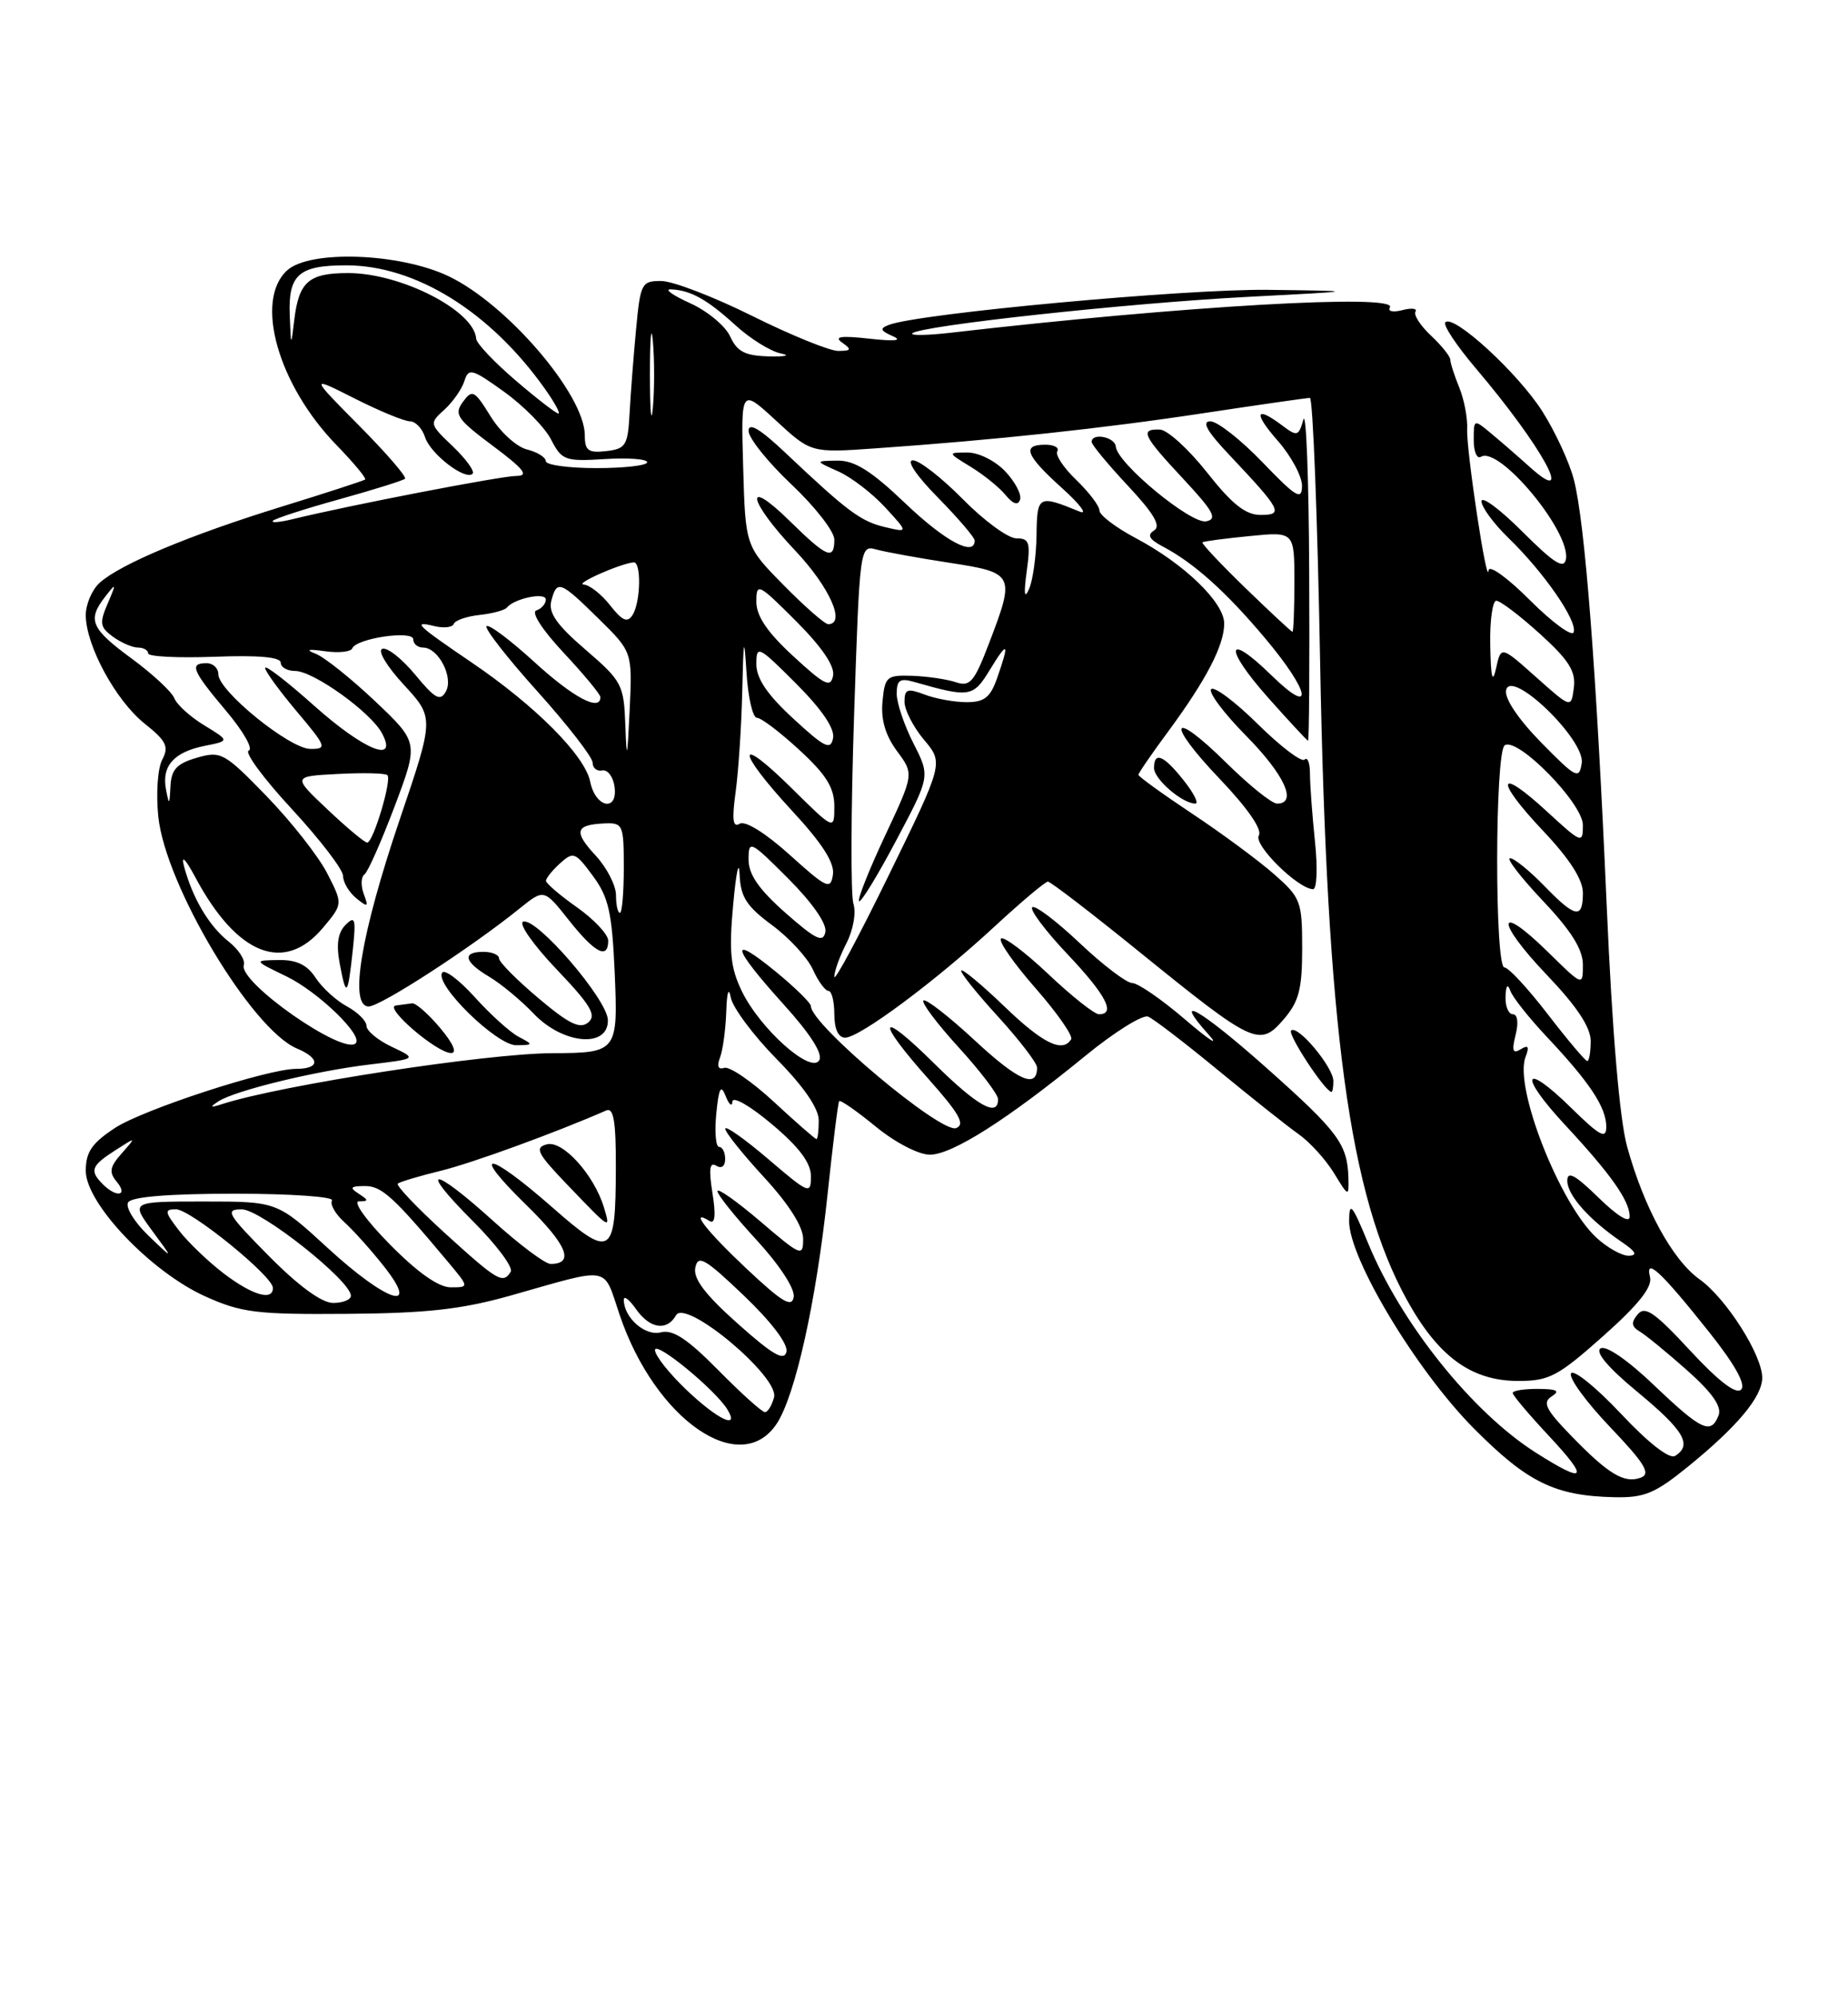 <?xml version="1.0" encoding="UTF-8" standalone="no"?>
<!DOCTYPE svg PUBLIC "-//W3C//DTD SVG 1.1//EN" "http://www.w3.org/Graphics/SVG/1.1/DTD/svg11.dtd" >
<svg xmlns="http://www.w3.org/2000/svg" xmlns:xlink="http://www.w3.org/1999/xlink" version="1.1" viewBox="0 0 237 256">
 <g >
 <path fill="currentColor"
d=" M 216.52 187.95 C 222.82 182.83 225.99 179.03 226.00 176.59 C 226.00 173.68 221.37 166.40 217.97 163.98 C 214.49 161.50 210.84 154.82 208.67 146.96 C 207.71 143.47 206.76 132.32 206.05 116.00 C 204.74 86.06 203.28 67.07 201.85 61.50 C 201.29 59.30 199.46 55.34 197.79 52.71 C 194.67 47.81 186.42 40.24 185.36 41.31 C 185.03 41.64 186.79 44.29 189.26 47.20 C 197.74 57.18 202.15 65.20 196.25 59.91 C 194.74 58.55 192.49 56.60 191.25 55.57 C 189.01 53.70 189.00 53.70 189.00 56.40 C 189.00 57.90 189.41 58.86 189.92 58.55 C 192.26 57.10 201.49 68.21 200.82 71.69 C 200.57 73.00 199.26 72.16 195.25 68.15 C 192.36 65.27 190.00 63.51 190.00 64.26 C 190.00 65.00 191.57 67.13 193.50 69.00 C 198.01 73.37 202.31 79.58 201.82 81.03 C 201.62 81.65 199.10 79.81 196.22 76.94 C 193.35 74.06 190.96 72.34 190.90 73.11 C 190.73 75.51 188.03 57.63 188.16 55.00 C 188.23 53.62 187.78 51.23 187.15 49.68 C 186.52 48.14 186.00 46.53 186.00 46.11 C 186.00 45.69 184.89 44.30 183.53 43.03 C 182.17 41.75 181.27 40.37 181.53 39.95 C 181.79 39.53 181.03 39.44 179.85 39.75 C 178.66 40.06 177.94 39.91 178.25 39.41 C 179.36 37.62 151.70 39.21 122.00 42.64 C 118.97 42.99 116.72 43.03 117.00 42.73 C 117.87 41.76 144.65 38.85 159.87 38.06 C 174.50 37.30 174.50 37.30 162.61 37.15 C 151.98 37.02 117.85 40.17 114.00 41.64 C 112.79 42.10 112.89 42.38 114.50 43.09 C 115.81 43.66 114.77 43.77 111.50 43.41 C 107.83 43.00 106.90 43.14 108.00 43.91 C 109.26 44.80 109.18 44.97 107.50 44.98 C 106.40 44.98 101.45 42.97 96.50 40.51 C 91.55 38.05 86.30 36.03 84.83 36.02 C 82.28 36.00 82.13 36.28 81.57 42.25 C 81.25 45.69 80.87 50.52 80.74 53.00 C 80.52 57.10 80.25 57.53 77.75 57.82 C 75.45 58.08 75.00 57.76 75.00 55.80 C 75.00 50.60 65.01 38.95 57.50 35.39 C 51.23 32.42 39.75 32.01 36.83 34.65 C 32.59 38.49 35.64 49.30 43.14 57.03 C 45.35 59.31 47.01 61.30 46.83 61.46 C 46.65 61.61 41.83 63.18 36.12 64.94 C 24.41 68.55 15.43 72.30 12.78 74.70 C 11.80 75.58 11.00 77.45 11.00 78.84 C 11.00 82.71 14.84 89.79 18.54 92.74 C 21.34 94.97 21.69 95.70 20.81 97.36 C 20.22 98.46 20.00 101.69 20.30 104.66 C 21.21 113.47 32.26 131.94 38.08 134.39 C 41.10 135.66 41.03 137.00 37.95 137.00 C 34.32 137.00 18.33 142.22 14.75 144.57 C 11.78 146.52 11.00 147.66 11.00 150.07 C 11.00 154.24 19.33 163.00 26.30 166.15 C 30.95 168.25 32.87 168.49 44.50 168.40 C 54.75 168.32 59.19 167.83 65.50 166.05 C 78.56 162.36 77.29 162.13 79.48 168.57 C 84.04 181.99 94.98 189.53 99.63 182.45 C 102.01 178.81 104.68 166.77 106.12 153.18 C 106.80 146.76 107.47 141.34 107.62 141.14 C 107.77 140.94 109.87 142.40 112.30 144.39 C 114.80 146.44 117.81 148.00 119.25 148.00 C 122.12 148.00 129.24 143.47 139.24 135.29 C 142.95 132.26 146.55 130.02 147.24 130.30 C 147.94 130.59 151.97 133.68 156.20 137.16 C 160.44 140.65 165.08 144.34 166.53 145.36 C 167.98 146.38 170.02 148.63 171.08 150.36 C 172.94 153.41 172.99 153.43 172.93 151.00 C 172.81 146.65 171.65 145.09 162.53 136.97 C 153.96 129.34 150.05 127.10 155.08 132.70 C 156.41 134.18 155.03 133.28 152.02 130.70 C 149.00 128.11 145.94 126.00 145.21 126.00 C 144.48 126.00 141.43 123.68 138.43 120.84 C 135.43 118.01 132.71 115.96 132.38 116.29 C 132.05 116.62 134.08 119.32 136.89 122.29 C 141.84 127.52 143.14 130.00 140.94 130.00 C 140.36 130.00 137.43 127.68 134.43 124.84 C 131.43 122.01 128.70 119.96 128.37 120.30 C 128.03 120.64 130.03 123.50 132.81 126.67 C 135.58 129.83 137.64 132.78 137.37 133.21 C 136.27 134.99 133.72 133.73 128.82 129.01 C 125.97 126.27 123.48 124.19 123.28 124.39 C 123.08 124.59 125.19 127.23 127.96 130.26 C 130.73 133.30 133.00 136.25 133.00 136.83 C 133.00 139.58 130.63 138.56 125.04 133.38 C 121.69 130.27 118.71 127.96 118.43 128.24 C 118.15 128.52 120.19 131.23 122.96 134.26 C 125.73 137.30 128.00 140.28 128.00 140.89 C 128.00 143.27 125.32 141.76 119.78 136.28 C 112.64 129.22 112.18 130.56 119.08 138.30 C 123.03 142.74 123.82 144.13 122.62 144.59 C 120.69 145.33 104.00 131.33 104.00 128.97 C 104.00 128.57 101.98 126.58 99.50 124.55 C 93.43 119.58 93.83 121.36 100.42 128.65 C 103.94 132.53 105.57 135.09 105.06 135.91 C 103.97 137.67 97.46 131.85 95.13 127.03 C 93.68 124.02 93.47 121.97 94.03 115.92 C 94.40 111.84 94.77 110.10 94.85 112.06 C 94.97 114.97 95.73 116.15 98.99 118.56 C 101.19 120.18 103.55 122.74 104.24 124.25 C 104.92 125.76 105.83 127.00 106.24 127.00 C 106.66 127.00 107.00 128.35 107.00 130.00 C 107.00 131.89 107.51 133.00 108.39 133.00 C 110.25 133.00 120.06 125.70 127.63 118.68 C 131.01 115.56 134.05 113.00 134.39 113.00 C 134.73 113.00 140.07 117.10 146.25 122.11 C 160.79 133.88 161.54 134.23 164.62 130.66 C 166.59 128.37 167.00 126.79 167.00 121.55 C 167.00 115.52 166.82 115.05 163.39 112.04 C 161.41 110.30 156.69 106.81 152.89 104.29 C 149.10 101.77 146.00 99.53 146.00 99.31 C 146.00 99.09 147.73 96.57 149.85 93.71 C 154.70 87.13 157.00 82.70 157.00 79.92 C 157.00 77.22 151.88 72.27 145.67 68.98 C 143.10 67.62 141.00 66.02 141.00 65.44 C 141.00 64.85 139.67 63.10 138.04 61.53 C 136.41 59.97 135.31 58.31 135.59 57.85 C 135.88 57.38 135.19 57.00 134.06 57.00 C 131.01 57.00 131.52 58.34 136.21 62.57 C 138.53 64.66 139.54 66.02 138.46 65.57 C 133.14 63.40 133.00 63.48 132.93 68.63 C 132.89 71.31 132.46 74.40 131.97 75.50 C 131.37 76.86 131.28 76.13 131.67 73.25 C 132.18 69.53 132.02 69.00 130.34 69.00 C 129.29 69.00 126.21 66.75 123.50 64.00 C 120.79 61.25 117.90 59.00 117.08 59.00 C 116.19 59.00 117.51 60.96 120.29 63.78 C 122.88 66.42 125.00 68.89 125.00 69.28 C 125.00 71.41 121.18 69.36 116.09 64.50 C 111.75 60.36 109.60 59.01 107.41 59.04 C 104.50 59.08 104.50 59.08 107.50 60.42 C 109.15 61.15 111.85 63.22 113.50 65.01 C 116.50 68.27 116.50 68.27 113.50 67.56 C 110.38 66.82 108.70 65.57 100.75 58.06 C 97.47 54.96 96.00 54.09 96.00 55.23 C 96.00 56.14 98.47 59.23 101.50 62.09 C 104.53 64.95 107.00 68.12 107.00 69.15 C 107.00 71.86 106.06 71.47 101.29 66.79 C 95.30 60.91 95.90 64.15 102.00 70.59 C 106.39 75.24 108.52 80.00 106.21 80.00 C 105.78 80.00 103.21 77.76 100.51 75.01 C 95.60 70.03 95.60 70.03 95.31 59.90 C 95.02 49.76 95.02 49.76 99.51 53.90 C 104.01 58.05 104.01 58.05 112.25 57.47 C 127.57 56.40 141.44 54.92 154.40 52.95 C 161.49 51.88 167.61 51.00 167.99 51.00 C 168.37 51.00 168.96 66.19 169.30 84.75 C 170.17 132.09 173.04 153.22 180.43 166.61 C 184.45 173.90 188.71 177.00 194.72 177.00 C 198.68 177.00 199.80 176.41 205.60 171.25 C 210.14 167.22 211.93 164.96 211.61 163.69 C 210.95 161.06 213.01 162.97 219.17 170.71 C 222.52 174.92 223.93 177.47 223.29 178.11 C 222.64 178.76 220.39 177.03 216.74 173.09 C 212.21 168.20 210.97 167.34 210.03 168.46 C 209.16 169.51 209.22 170.03 210.30 170.67 C 211.07 171.13 213.80 173.36 216.37 175.64 C 219.56 178.47 220.83 180.28 220.41 181.39 C 219.43 183.92 218.24 183.37 212.14 177.56 C 208.76 174.33 205.96 172.40 205.27 172.83 C 204.53 173.29 206.26 175.33 210.06 178.46 C 215.97 183.35 217.07 185.22 214.82 186.61 C 214.10 187.05 211.40 184.95 207.87 181.19 C 204.69 177.81 201.82 175.49 201.48 176.03 C 201.15 176.57 203.39 179.66 206.47 182.89 C 210.91 187.54 211.74 188.89 210.46 189.38 C 208.33 190.19 206.31 188.99 201.51 184.04 C 198.21 180.64 197.78 179.75 199.01 178.97 C 200.12 178.27 199.68 178.03 197.25 178.02 C 195.46 178.01 194.00 178.24 194.00 178.54 C 194.00 178.84 196.09 181.32 198.64 184.04 C 203.89 189.66 203.40 190.28 196.95 186.18 C 188.79 181.00 179.68 169.62 175.45 159.33 C 173.39 154.34 173.04 153.93 173.02 156.50 C 172.99 161.28 181.62 175.63 188.99 183.06 C 195.88 190.00 199.40 191.73 207.02 191.90 C 210.89 191.99 212.25 191.42 216.52 187.95 Z  M 171.00 138.56 C 171.00 136.78 166.39 131.28 165.58 132.09 C 165.11 132.56 169.88 139.84 170.75 139.96 C 170.89 139.98 171.00 139.35 171.00 138.56 Z  M 168.64 107.85 C 168.29 104.47 168.00 100.57 168.00 99.19 C 168.00 97.80 167.69 96.98 167.31 97.36 C 166.93 97.74 164.24 95.70 161.33 92.83 C 158.43 89.96 155.73 87.94 155.33 88.33 C 154.94 88.73 156.95 91.41 159.81 94.31 C 164.74 99.30 166.43 103.00 163.78 103.00 C 163.11 103.00 160.20 100.66 157.31 97.81 C 150.10 90.69 149.39 92.47 156.48 99.89 C 160.03 103.62 161.91 106.34 161.44 107.09 C 160.72 108.26 166.43 113.91 168.39 113.97 C 168.89 113.99 169.00 111.28 168.64 107.85 Z  M 151.83 100.06 C 149.25 96.79 148.00 96.26 148.00 98.44 C 148.00 99.87 151.64 103.00 153.30 103.00 C 153.77 103.00 153.11 101.67 151.83 100.06 Z  M 167.90 73.25 C 167.85 61.29 167.51 52.53 167.15 53.79 C 166.55 55.91 166.35 55.97 164.50 54.58 C 160.99 51.92 160.69 52.89 163.90 56.53 C 165.60 58.48 166.99 61.07 166.98 62.28 C 166.96 64.18 166.23 63.74 161.91 59.25 C 159.13 56.36 156.12 54.00 155.22 54.00 C 154.08 54.00 154.79 55.28 157.60 58.25 C 164.35 65.40 164.66 66.00 161.67 66.00 C 159.74 66.00 158.01 64.63 154.80 60.56 C 152.43 57.56 149.71 55.09 148.75 55.06 C 146.15 54.97 146.54 55.80 151.75 61.38 C 155.64 65.55 156.17 66.53 154.69 66.82 C 152.74 67.20 143.28 59.39 143.10 57.25 C 143.00 56.00 140.00 55.42 140.00 56.65 C 140.00 57.00 142.09 59.52 144.64 62.25 C 148.00 65.84 148.93 67.43 148.00 68.00 C 147.08 68.57 147.38 69.13 149.11 70.04 C 153.11 72.14 157.26 75.87 162.25 81.81 C 168.09 88.76 168.61 91.98 163.02 86.52 C 157.21 80.85 156.92 82.99 162.62 89.41 C 165.30 92.42 167.61 94.91 167.75 94.94 C 167.89 94.98 167.96 85.21 167.90 73.25 Z  M 128.93 60.43 C 127.66 59.07 125.51 58.00 124.08 58.00 C 121.50 58.01 121.50 58.01 124.50 59.84 C 126.15 60.85 128.16 62.47 128.96 63.45 C 129.93 64.62 130.56 64.82 130.82 64.04 C 131.04 63.39 130.19 61.76 128.93 60.43 Z  M 88.04 178.15 C 85.82 176.04 84.00 173.74 84.00 173.04 C 84.00 171.77 91.78 178.16 93.30 180.68 C 94.89 183.31 92.01 181.93 88.04 178.15 Z  M 92.12 175.62 C 88.15 171.60 86.29 170.37 84.75 170.77 C 82.74 171.30 80.00 168.88 80.00 166.59 C 80.00 166.02 80.70 166.56 81.56 167.78 C 83.33 170.31 85.53 170.66 86.70 168.58 C 87.93 166.41 99.95 176.47 99.27 179.09 C 98.99 180.14 98.47 181.00 98.10 181.00 C 97.73 181.00 95.04 178.58 92.12 175.62 Z  M 94.63 169.67 C 90.43 165.93 88.88 163.89 89.17 162.48 C 89.51 160.78 90.40 161.29 95.40 166.06 C 98.91 169.41 101.08 172.27 100.86 173.25 C 100.58 174.51 99.12 173.67 94.63 169.67 Z  M 95.75 162.62 C 90.57 157.75 88.32 154.84 91.02 156.51 C 91.70 156.93 91.82 155.71 91.37 152.92 C 90.88 149.85 91.01 148.89 91.85 149.41 C 92.53 149.83 93.00 149.48 93.00 148.56 C 93.00 147.70 92.65 147.00 92.22 147.00 C 91.80 147.00 91.63 145.09 91.86 142.75 C 92.19 139.42 92.45 138.93 93.07 140.50 C 93.50 141.60 93.89 141.91 93.93 141.19 C 93.97 140.46 96.22 141.75 99.00 144.10 C 102.51 147.05 104.00 149.05 104.00 150.78 C 104.00 153.13 103.74 153.02 98.50 148.54 C 95.47 145.96 93.00 144.22 93.01 144.67 C 93.01 145.13 95.26 147.94 98.01 150.92 C 101.17 154.35 103.00 157.24 103.00 158.79 C 103.00 161.12 102.73 161.01 97.50 156.54 C 94.47 153.96 92.00 152.22 92.01 152.67 C 92.01 153.13 94.28 155.96 97.05 158.96 C 99.98 162.15 101.96 165.18 101.79 166.23 C 101.56 167.66 100.32 166.91 95.75 162.62 Z  M 34.50 161.00 C 29.12 155.57 28.80 155.00 31.03 155.01 C 33.47 155.03 45.00 164.16 45.00 166.08 C 45.00 166.59 43.97 167.00 42.72 167.00 C 41.26 167.00 38.30 164.84 34.50 161.00 Z  M 28.73 163.25 C 26.74 161.74 24.15 159.26 22.98 157.75 C 21.10 155.31 21.05 155.00 22.57 155.00 C 24.43 155.00 35.00 163.57 35.00 165.08 C 35.00 166.78 32.38 166.02 28.73 163.25 Z  M 42.02 159.95 C 35.54 154.00 35.54 154.00 26.15 154.00 C 16.76 154.00 16.76 154.00 19.52 157.75 C 22.29 161.50 22.29 161.50 19.02 158.36 C 17.22 156.63 16.06 154.71 16.43 154.11 C 16.88 153.39 21.70 153.00 30.12 153.00 C 37.27 153.00 42.88 153.39 42.58 153.87 C 42.29 154.34 42.99 155.58 44.13 156.62 C 45.28 157.65 47.56 160.19 49.19 162.25 C 54.03 168.35 49.63 166.94 42.02 159.95 Z  M 50.00 159.50 C 46.97 156.43 45.22 153.99 46.03 153.98 C 47.30 153.97 47.29 153.84 46.00 153.00 C 44.79 152.22 44.94 152.03 46.78 152.02 C 48.94 152.00 50.44 153.36 57.46 161.75 C 60.18 165.00 60.18 165.00 57.80 165.00 C 56.25 165.00 53.55 163.10 50.00 159.50 Z  M 57.02 158.02 C 53.46 154.78 50.76 151.94 51.02 151.71 C 51.28 151.48 53.75 150.74 56.50 150.07 C 60.55 149.08 71.27 145.17 77.75 142.33 C 78.69 141.92 79.00 143.73 78.98 149.64 C 78.96 161.08 78.41 161.41 70.73 154.66 C 62.47 147.42 60.15 147.28 67.53 154.48 C 72.73 159.56 73.73 162.00 70.61 162.00 C 69.91 162.00 66.61 159.53 63.26 156.50 C 55.39 149.38 53.50 149.37 60.63 156.50 C 63.65 159.52 65.84 162.44 65.50 163.00 C 64.50 164.61 63.84 164.22 57.02 158.02 Z  M 77.45 154.75 C 76.18 150.57 72.17 146.14 70.14 146.67 C 68.51 147.10 68.89 147.83 72.88 151.98 C 78.32 157.65 78.33 157.66 77.45 154.75 Z  M 204.73 158.63 C 200.02 154.26 194.16 139.35 195.64 135.49 C 196.16 134.14 196.00 133.88 195.02 134.49 C 194.01 135.11 193.86 134.69 194.37 132.65 C 194.77 131.08 194.62 130.00 194.02 130.00 C 193.46 130.00 193.04 128.99 193.08 127.75 C 193.13 126.29 193.35 126.03 193.70 127.00 C 193.99 127.83 196.14 130.53 198.47 133.00 C 203.91 138.78 206.00 141.95 206.00 144.43 C 206.00 146.05 205.18 145.61 201.52 142.02 C 195.32 135.93 194.67 137.69 200.72 144.19 C 206.59 150.50 209.00 153.91 209.00 155.93 C 209.00 156.83 207.44 155.88 205.00 153.50 C 202.01 150.58 201.00 150.04 201.00 151.34 C 201.00 153.19 203.83 156.37 208.00 159.20 C 209.79 160.41 210.04 160.91 208.90 160.95 C 208.01 160.98 206.14 159.93 204.73 158.63 Z  M 13.20 151.80 C 11.46 150.06 11.68 149.43 14.75 147.46 C 17.50 145.69 17.50 145.69 15.61 147.83 C 14.06 149.58 13.95 150.24 14.98 151.48 C 16.47 153.27 14.95 153.55 13.20 151.80 Z  M 99.25 141.23 C 96.42 138.61 93.55 136.65 92.89 136.87 C 92.11 137.13 91.91 136.67 92.34 135.55 C 92.70 134.61 93.06 131.96 93.14 129.67 C 93.22 127.16 93.45 126.44 93.72 127.86 C 93.97 129.15 96.60 132.69 99.58 135.72 C 103.09 139.28 105.00 142.06 105.00 143.61 C 105.00 144.92 104.87 146.00 104.71 146.00 C 104.54 146.00 102.09 143.86 99.25 141.23 Z  M 28.00 141.17 C 30.12 139.78 40.41 137.27 47.49 136.43 C 53.49 135.71 53.49 135.71 50.24 134.17 C 48.46 133.33 47.00 132.12 47.00 131.49 C 47.00 130.86 45.88 129.74 44.51 129.00 C 43.14 128.27 41.32 126.62 40.48 125.33 C 39.39 123.66 38.04 123.01 35.73 123.05 C 32.50 123.10 32.50 123.10 36.76 125.16 C 40.81 127.13 46.61 132.73 45.62 133.72 C 44.03 135.30 30.54 125.87 31.27 123.69 C 31.48 123.05 30.60 121.69 29.31 120.67 C 26.81 118.70 24.67 115.09 23.59 111.00 C 23.20 109.49 23.79 110.09 25.08 112.50 C 30.40 122.43 36.45 124.81 41.40 118.94 C 43.98 115.87 43.98 115.87 41.97 111.95 C 40.87 109.79 37.39 105.36 34.24 102.10 C 28.76 96.46 28.35 96.23 25.25 97.12 C 22.67 97.87 21.97 98.62 21.86 100.78 C 21.74 103.22 21.68 103.26 21.29 101.19 C 20.71 98.18 22.30 96.39 26.25 95.60 C 29.46 94.96 29.46 94.96 26.20 92.97 C 24.40 91.88 22.68 90.32 22.36 89.50 C 22.05 88.69 19.59 86.40 16.90 84.42 C 11.63 80.56 11.16 79.45 13.52 76.44 C 14.91 74.65 14.94 74.72 13.81 77.36 C 12.73 79.86 12.82 80.39 14.48 81.61 C 15.53 82.37 16.97 83.00 17.69 83.00 C 18.41 83.00 19.00 83.34 19.00 83.75 C 19.00 84.16 22.82 84.35 27.50 84.18 C 33.09 83.96 36.00 84.22 36.00 84.93 C 36.00 85.52 36.83 86.00 37.85 86.00 C 40.18 86.00 47.54 91.27 48.98 93.97 C 51.12 97.96 46.68 96.16 40.25 90.42 C 36.81 87.35 34.00 85.18 34.00 85.61 C 34.00 86.03 35.83 88.54 38.06 91.19 C 41.87 95.71 41.98 96.00 39.81 95.99 C 37.16 95.99 28.00 88.56 28.00 86.42 C 28.00 85.64 27.32 85.00 26.50 85.00 C 24.25 85.00 24.62 85.92 28.99 91.11 C 31.19 93.71 32.50 96.00 31.90 96.20 C 31.31 96.40 33.78 99.76 37.41 103.68 C 41.03 107.59 44.00 111.46 44.00 112.28 C 44.00 113.09 44.76 114.37 45.69 115.13 C 47.18 116.34 47.29 116.28 46.65 114.58 C 46.26 113.52 46.29 112.40 46.74 112.08 C 47.18 111.76 48.92 107.82 50.62 103.33 C 53.69 95.17 53.69 95.17 48.10 89.87 C 45.02 86.96 41.60 84.23 40.50 83.80 C 39.11 83.26 39.48 83.16 41.68 83.47 C 43.43 83.72 45.00 83.55 45.18 83.10 C 45.69 81.81 53.00 80.74 53.00 81.95 C 53.00 82.53 53.57 83.00 54.26 83.00 C 56.21 83.00 58.20 86.82 57.18 88.63 C 56.46 89.93 55.79 89.56 53.25 86.48 C 51.56 84.44 49.67 82.94 49.03 83.16 C 48.39 83.37 49.59 85.39 51.79 87.77 C 55.69 92.00 55.69 92.00 51.27 105.02 C 46.28 119.73 44.73 129.00 47.28 129.00 C 48.80 129.00 60.43 121.46 66.63 116.45 C 69.77 113.92 69.77 113.92 72.97 117.96 C 76.29 122.15 78.00 123.04 78.00 120.56 C 78.00 119.78 76.21 117.86 74.02 116.31 C 71.83 114.77 70.03 113.23 70.02 112.90 C 70.01 112.58 70.82 111.57 71.82 110.66 C 73.53 109.12 73.78 109.21 76.03 112.26 C 78.05 114.99 78.49 116.94 78.83 124.60 C 79.27 134.81 79.17 134.96 70.84 134.99 C 62.35 135.02 36.09 139.06 28.50 141.51 C 26.95 142.01 26.84 141.93 28.00 141.17 Z  M 56.44 131.75 C 54.94 129.96 53.32 128.54 52.85 128.60 C 52.38 128.66 51.44 128.78 50.75 128.88 C 49.20 129.10 55.99 134.94 57.84 134.97 C 58.66 134.99 58.12 133.74 56.44 131.75 Z  M 66.50 132.88 C 65.40 132.30 62.87 130.01 60.88 127.80 C 58.88 125.59 57.00 124.18 56.70 124.68 C 55.74 126.22 63.71 134.00 66.21 133.97 C 68.42 133.94 68.43 133.90 66.50 132.88 Z  M 77.96 130.75 C 77.91 128.12 68.82 117.56 67.10 118.13 C 66.46 118.35 68.38 121.09 71.36 124.22 C 75.77 128.84 76.54 130.14 75.44 131.05 C 74.37 131.93 72.97 131.25 69.04 127.93 C 66.27 125.60 64.00 123.31 64.00 122.84 C 64.00 122.38 63.10 122.00 62.00 122.00 C 59.21 122.00 59.51 123.28 62.75 125.20 C 64.26 126.10 66.82 128.22 68.44 129.92 C 72.20 133.87 78.03 134.38 77.96 130.75 Z  M 45.24 121.81 C 45.67 117.75 45.55 117.31 44.32 118.54 C 43.33 119.53 43.10 121.04 43.57 123.52 C 44.40 127.93 44.60 127.72 45.24 121.81 Z  M 198.50 130.00 C 195.96 126.70 193.46 124.00 192.94 124.00 C 191.67 124.00 191.71 96.30 192.98 95.52 C 194.67 94.47 203.00 102.98 203.00 105.75 C 203.00 108.17 202.85 108.11 198.42 104.04 C 192.03 98.14 191.62 99.84 197.84 106.43 C 201.29 110.07 203.00 112.73 203.00 114.44 C 203.00 117.85 202.04 117.67 198.00 113.50 C 196.13 111.58 194.18 110.00 193.66 110.00 C 193.14 110.00 195.03 112.45 197.85 115.44 C 201.50 119.29 203.00 121.69 203.00 123.65 C 203.00 126.42 203.00 126.42 198.52 122.02 C 191.90 115.52 191.75 118.01 198.34 124.92 C 202.22 128.98 204.00 131.66 204.00 133.43 C 204.00 134.84 203.80 136.00 203.56 136.00 C 203.32 136.00 201.04 133.30 198.50 130.00 Z  M 107.00 125.19 C 107.00 124.48 107.70 122.55 108.55 120.90 C 109.42 119.21 109.82 117.00 109.45 115.84 C 109.09 114.71 109.13 103.90 109.53 91.81 C 110.25 70.06 110.28 69.84 112.38 70.43 C 113.55 70.75 117.76 71.52 121.75 72.13 C 130.12 73.41 130.22 73.63 126.83 82.48 C 124.94 87.42 124.40 88.06 122.58 87.44 C 121.44 87.06 118.92 86.69 117.00 86.62 C 113.72 86.51 113.48 86.71 113.18 89.90 C 112.95 92.22 113.55 94.25 115.03 96.26 C 117.22 99.21 117.22 99.21 113.49 107.15 C 111.44 111.52 109.95 115.28 110.17 115.51 C 110.40 115.73 112.55 112.23 114.94 107.71 C 119.30 99.50 119.30 99.50 117.15 95.29 C 115.97 92.97 115.00 90.11 115.00 88.92 C 115.00 87.16 115.41 86.88 117.25 87.41 C 124.38 89.44 124.80 89.37 126.94 85.86 C 129.26 82.06 129.49 82.30 127.90 86.85 C 127.02 89.39 126.25 90.00 123.97 90.00 C 122.41 90.00 119.98 89.56 118.57 89.02 C 116.37 88.19 116.00 88.32 116.00 89.95 C 116.00 90.99 117.13 93.19 118.50 94.82 C 121.01 97.80 121.01 97.80 114.00 112.14 C 110.15 120.02 107.00 125.90 107.00 125.19 Z  M 100.75 117.02 C 97.33 114.00 96.00 112.09 96.00 110.18 C 96.00 107.63 96.20 107.72 101.10 112.62 C 104.20 115.73 106.06 118.41 105.85 119.46 C 105.56 120.88 104.63 120.43 100.75 117.02 Z  M 79.00 114.74 C 79.00 113.50 77.83 111.22 76.40 109.67 C 73.53 106.58 73.77 105.71 77.51 105.54 C 79.89 105.44 80.00 105.69 80.00 111.22 C 80.00 114.40 79.78 117.00 79.50 117.00 C 79.22 117.00 79.00 115.98 79.00 114.74 Z  M 101.27 109.56 C 98.17 106.77 95.57 105.15 94.86 105.58 C 93.99 106.12 93.85 105.08 94.34 101.52 C 94.70 98.88 95.09 93.07 95.19 88.61 C 95.35 81.72 95.43 81.36 95.74 86.25 C 95.94 89.41 96.54 92.00 97.07 92.00 C 97.61 92.00 100.06 93.86 102.52 96.13 C 105.97 99.30 107.00 100.97 107.00 103.34 C 107.00 106.43 107.00 106.43 101.50 101.00 C 94.32 93.91 94.38 96.13 101.57 103.91 C 105.45 108.10 107.05 110.59 106.82 112.10 C 106.53 114.09 106.05 113.87 101.27 109.56 Z  M 42.00 103.75 C 37.50 99.50 37.50 99.50 43.36 99.20 C 46.59 99.03 49.43 99.10 49.68 99.35 C 50.28 99.94 47.86 108.00 47.09 108.00 C 46.77 108.00 44.47 106.09 42.00 103.75 Z  M 75.69 100.19 C 75.02 96.84 68.68 90.47 60.47 84.90 C 53.38 80.08 52.82 79.54 55.70 80.25 C 56.91 80.54 58.04 80.42 58.20 79.96 C 58.37 79.51 59.85 79.00 61.50 78.82 C 63.15 78.64 64.72 78.22 65.00 77.88 C 65.96 76.70 70.00 75.86 70.00 76.85 C 70.00 77.39 69.46 78.01 68.79 78.24 C 68.08 78.47 69.53 80.72 72.29 83.67 C 74.88 86.44 77.00 89.00 77.00 89.35 C 77.00 91.26 73.52 89.41 68.55 84.87 C 65.46 82.05 62.69 79.97 62.40 80.26 C 62.11 80.55 65.05 84.32 68.94 88.64 C 72.82 92.96 76.00 97.06 76.00 97.75 C 76.00 98.44 76.55 98.89 77.23 98.75 C 77.90 98.61 78.61 99.51 78.80 100.75 C 79.31 104.11 76.37 103.58 75.69 100.19 Z  M 197.65 95.17 C 194.73 92.19 192.94 89.54 193.15 88.48 C 193.72 85.58 203.31 94.80 202.85 97.81 C 202.53 99.94 202.15 99.75 197.65 95.17 Z  M 80.20 93.00 C 80.01 87.75 79.78 87.31 75.09 83.27 C 71.40 80.10 70.31 78.54 70.70 77.02 C 71.42 74.28 71.84 74.45 76.80 79.33 C 81.10 83.56 81.10 83.56 80.75 91.03 C 80.45 97.31 80.37 97.63 80.20 93.00 Z  M 101.74 92.11 C 98.41 89.05 97.00 86.97 97.00 85.13 C 97.00 82.65 97.24 82.76 102.10 87.62 C 105.41 90.94 107.07 93.38 106.84 94.60 C 106.53 96.20 105.77 95.83 101.74 92.11 Z  M 197.00 86.79 C 192.50 82.78 192.50 82.78 191.87 85.64 C 191.41 87.71 191.20 86.90 191.12 82.75 C 191.05 79.59 191.41 77.00 191.90 77.00 C 192.40 77.00 194.92 78.91 197.50 81.25 C 201.22 84.62 202.11 86.05 201.84 88.15 C 201.50 90.80 201.50 90.80 197.00 86.79 Z  M 101.74 84.11 C 98.41 81.05 97.00 78.97 97.00 77.13 C 97.00 74.65 97.24 74.76 102.10 79.62 C 105.41 82.94 107.07 85.38 106.84 86.60 C 106.53 88.20 105.77 87.83 101.74 84.11 Z  M 78.24 77.58 C 77.13 76.16 75.60 74.97 74.86 74.92 C 73.63 74.86 79.46 72.26 81.25 72.08 C 82.27 71.97 82.17 77.18 81.12 78.83 C 80.47 79.86 79.81 79.58 78.24 77.58 Z  M 35.00 66.75 C 35.27 66.46 39.10 65.22 43.50 64.00 C 47.90 62.78 51.70 61.59 51.94 61.36 C 52.19 61.13 49.54 58.07 46.06 54.56 C 39.73 48.17 39.73 48.17 45.51 51.09 C 48.68 52.69 51.86 54.00 52.57 54.00 C 53.28 54.00 54.15 54.91 54.51 56.03 C 55.19 58.18 59.69 61.64 60.61 60.72 C 60.91 60.42 59.78 58.85 58.09 57.23 C 55.05 54.33 55.04 54.28 56.98 52.52 C 58.06 51.54 59.22 49.89 59.55 48.86 C 60.09 47.13 60.51 47.24 64.67 50.23 C 67.16 52.02 69.86 54.76 70.67 56.33 C 72.05 59.01 72.47 59.16 77.57 58.84 C 80.56 58.65 83.00 58.84 83.00 59.25 C 83.00 59.66 80.08 60.00 76.50 60.00 C 72.92 60.00 70.00 59.60 70.00 59.11 C 70.00 58.62 68.91 57.94 67.58 57.61 C 66.25 57.28 64.15 55.37 62.92 53.37 C 60.84 50.01 60.57 49.87 59.36 51.52 C 58.20 53.11 58.62 53.73 63.21 57.15 C 67.20 60.13 67.88 61.00 66.23 61.00 C 64.30 61.00 44.82 64.76 37.50 66.55 C 35.85 66.95 34.73 67.04 35.00 66.75 Z  M 83.35 48.00 C 83.35 43.33 83.52 41.41 83.73 43.75 C 83.94 46.09 83.94 49.91 83.73 52.25 C 83.52 54.59 83.35 52.67 83.35 48.00 Z  M 66.11 48.75 C 63.38 46.41 61.11 44.02 61.07 43.42 C 60.83 39.82 51.43 35.00 44.65 35.00 C 39.60 35.00 38.33 36.10 37.74 41.00 C 37.32 44.50 37.32 44.50 37.16 40.45 C 36.95 35.19 38.30 34.00 44.45 34.01 C 53.31 34.03 62.84 39.94 69.83 49.76 C 71.10 51.54 71.90 53.00 71.61 53.00 C 71.31 53.00 68.84 51.09 66.11 48.75 Z  M 93.65 43.14 C 93.04 41.79 90.73 39.87 88.52 38.87 C 86.31 37.87 85.17 37.07 86.00 37.09 C 88.52 37.17 90.67 38.36 94.29 41.66 C 96.20 43.41 98.83 45.04 100.13 45.30 C 101.43 45.56 100.76 45.73 98.63 45.68 C 95.55 45.60 94.54 45.08 93.65 43.14 Z  M 159.71 75.36 C 156.52 72.27 154.05 69.64 154.21 69.51 C 154.37 69.38 157.09 69.02 160.25 68.71 C 166.00 68.14 166.00 68.14 166.00 74.57 C 166.00 78.11 165.89 80.99 165.75 80.98 C 165.61 80.97 162.89 78.44 159.71 75.36 Z "/>
</g>
</svg>